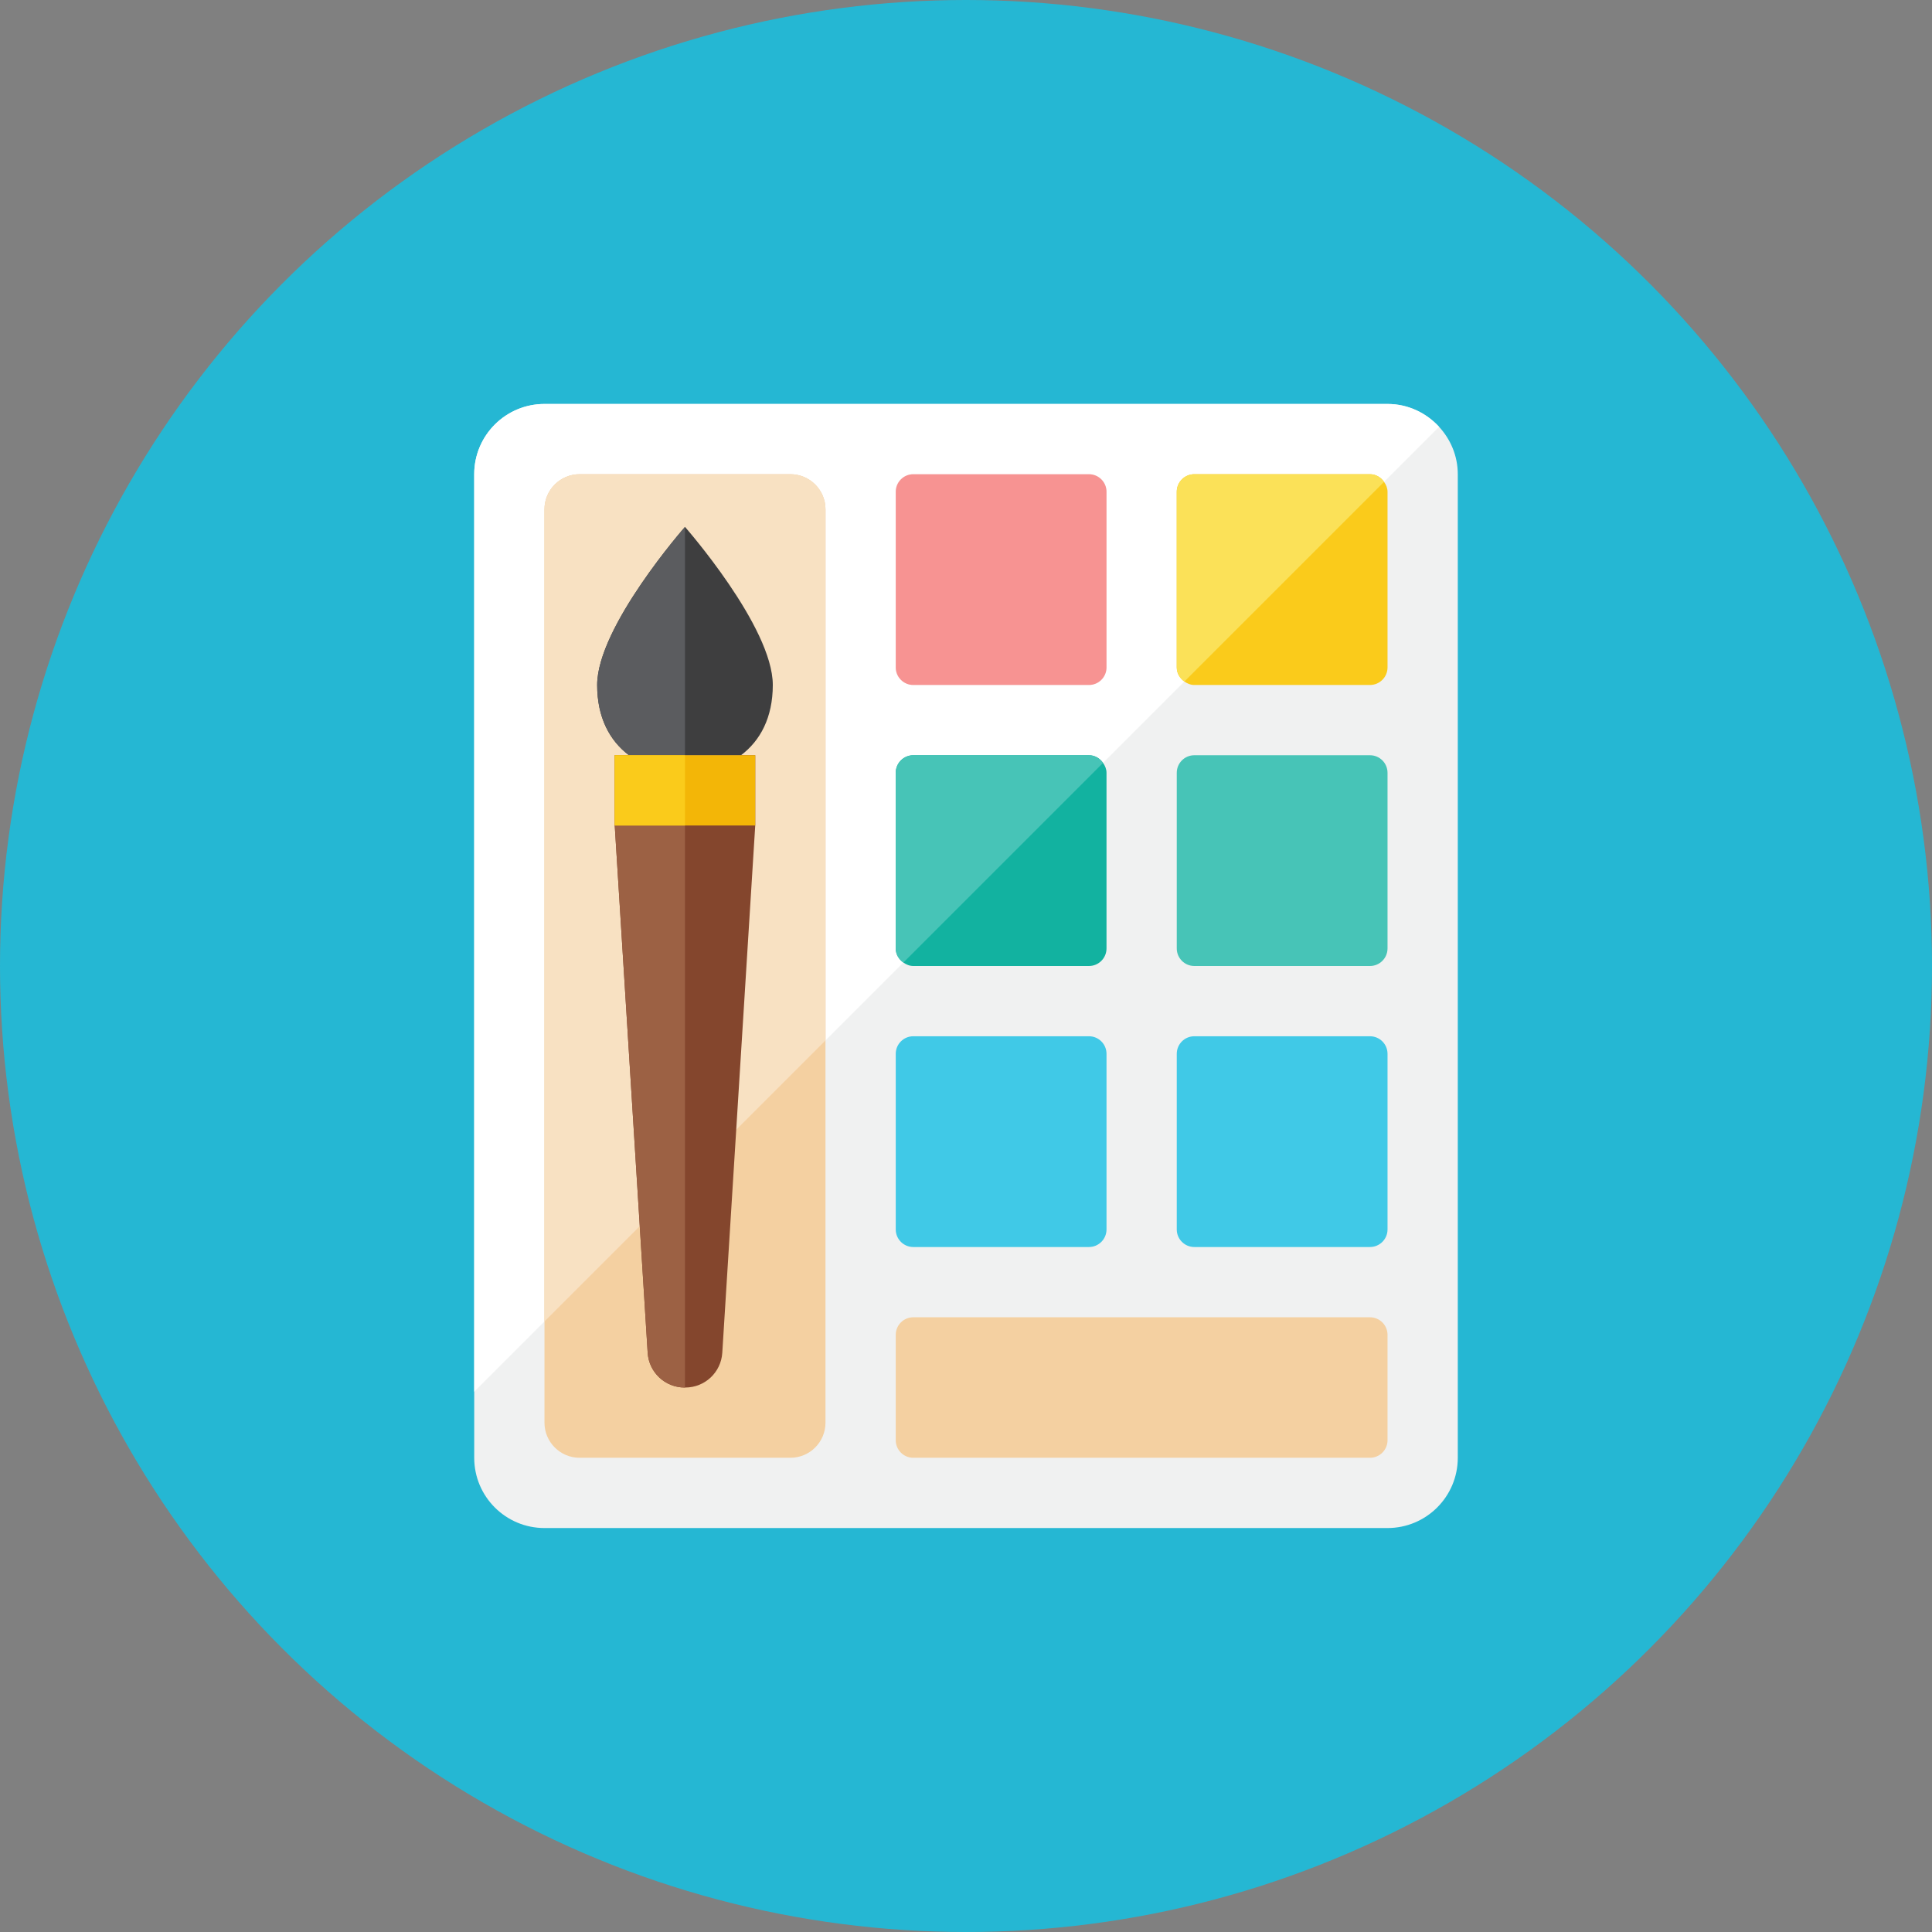 <?xml version="1.0" encoding="iso-8859-1"?>
<!-- Generator: Adobe Illustrator 17.1.0, SVG Export Plug-In . SVG Version: 6.00 Build 0)  -->
<!DOCTYPE svg PUBLIC "-//W3C//DTD SVG 1.0//EN" "http://www.w3.org/TR/2001/REC-SVG-20010904/DTD/svg10.dtd">
<svg version="1.0" xmlns="http://www.w3.org/2000/svg" xmlns:xlink="http://www.w3.org/1999/xlink" x="0px" y="0px" width="110px"
	 height="110px" viewBox="0 0 110 110" style="enable-background:new 0 0 110 110;" xml:space="preserve">
<rect x="0" y="0" width="110" height="110" fill="#808080" stroke="none"/>
<g id="Artboard">
</g>
<g id="Multicolor">
	<circle style="fill:#25B7D3;" cx="55" cy="55" r="55"/>
	<g>
		<g>
			<path style="fill:#F0F1F1;" d="M81.937,24.303C81.205,23.507,80.166,23,79,23H31c-2.209,0-4,1.791-4,4v56c0,2.209,1.791,4,4,4h48
				c2.209,0,4-1.791,4-4V27C83,25.957,82.591,25.015,81.937,24.303z"/>
		</g>
		<g>
			<path style="fill:#FFFFFF;" d="M31,29c0-1.104,0.895-2,2-2h12c1.105,0,2,0.896,2,2v30.239l4.436-4.436
				C51.179,54.623,51,54.338,51,54V44c0-0.552,0.448-1,1-1h10c0.338,0,0.622,0.179,0.803,0.436l4.632-4.632
				C67.179,38.623,67,38.338,67,38V28c0-0.552,0.448-1,1-1h10c0.338,0,0.622,0.179,0.803,0.436l3.133-3.133
				C81.205,23.507,80.166,23,79,23H31c-2.209,0-4,1.791-4,4v52.239l4-4V29z M51,28c0-0.552,0.448-1,1-1h10c0.552,0,1,0.448,1,1v10
				c0,0.552-0.448,1-1,1H52c-0.552,0-1-0.448-1-1V28z"/>
		</g>
		<g>
			<path style="fill:#F4D0A1;" d="M45,27H33c-1.105,0-2,0.896-2,2v46.239V81c0,1.104,0.895,2,2,2h12c1.105,0,2-0.896,2-2V59.239V29
				C47,27.896,46.105,27,45,27z"/>
		</g>
		<g>
			<path style="fill:#F8E1C2;" d="M45,27H33c-1.105,0-2,0.896-2,2v46.239l16-16V29C47,27.896,46.105,27,45,27z"/>
		</g>
		<g>
			<path style="fill:#F79392;" d="M52,39h10c0.552,0,1-0.448,1-1V28c0-0.552-0.448-1-1-1H52c-0.552,0-1,0.448-1,1v10
				C51,38.552,51.448,39,52,39z"/>
		</g>
		<g>
			<path style="fill:#FACB1B;" d="M78.803,27.436C78.622,27.179,78.338,27,78,27H68c-0.552,0-1,0.448-1,1v10
				c0,0.338,0.179,0.623,0.436,0.803C67.598,38.918,67.786,39,68,39h10c0.552,0,1-0.448,1-1V28
				C79,27.786,78.918,27.599,78.803,27.436z"/>
		</g>
		<g>
			<path style="fill:#FBE158;" d="M78,27H68c-0.552,0-1,0.448-1,1v10c0,0.338,0.179,0.623,0.436,0.803l11.368-11.368
				C78.622,27.179,78.338,27,78,27z"/>
		</g>
		<g>
			<path style="fill:#12B2A0;" d="M62.803,43.436C62.622,43.179,62.338,43,62,43H52c-0.552,0-1,0.448-1,1v10
				c0,0.338,0.179,0.623,0.436,0.803C51.598,54.918,51.786,55,52,55h10c0.552,0,1-0.448,1-1V44
				C63,43.786,62.918,43.599,62.803,43.436z"/>
		</g>
		<g>
			<path style="fill:#47C4B7;" d="M62,43H52c-0.552,0-1,0.448-1,1v10c0,0.338,0.179,0.623,0.436,0.803l11.368-11.368
				C62.622,43.179,62.338,43,62,43z"/>
		</g>
		<g>
			<path style="fill:#84462D;" d="M39,43h-4v4l1.876,30.024C36.946,78.135,37.867,79,38.98,79H39h0.02
				c1.113,0,2.034-0.865,2.104-1.976L43,47v-4H39z"/>
		</g>
		<g>
			<path style="fill:#9C6144;" d="M35,43v4l1.876,30.024C36.946,78.135,37.867,79,38.98,79H39V43H35z"/>
		</g>
		<g>
			<path style="fill:#47C4B7;" d="M79,54c0,0.552-0.448,1-1,1H68c-0.552,0-1-0.448-1-1V44c0-0.552,0.448-1,1-1h10
				c0.552,0,1,0.448,1,1V54z"/>
		</g>
		<g>
			<path style="fill:#40C9E7;" d="M63,70c0,0.552-0.448,1-1,1H52c-0.552,0-1-0.448-1-1V60c0-0.552,0.448-1,1-1h10
				c0.552,0,1,0.448,1,1V70z"/>
		</g>
		<g>
			<path style="fill:#40C9E7;" d="M79,70c0,0.552-0.448,1-1,1H68c-0.552,0-1-0.448-1-1V60c0-0.552,0.448-1,1-1h10
				c0.552,0,1,0.448,1,1V70z"/>
		</g>
		<g>
			<path style="fill:#F4D0A1;" d="M79,82c0,0.552-0.448,1-1,1H52c-0.552,0-1-0.448-1-1v-6c0-0.552,0.448-1,1-1h26
				c0.552,0,1,0.448,1,1V82z"/>
		</g>
		<g>
			<path style="fill:#3E3E3F;" d="M39,30L39,30c0,0-5,5.687-5,9c0,1.851,0.713,3.175,1.811,4H39h3.189
				C43.287,42.175,44,40.851,44,39C44,35.687,39.001,30.001,39,30z"/>
		</g>
		<g>
			<path style="fill:#5B5C5F;" d="M34,39c0,1.851,0.713,3.175,1.811,4H39V30h0C39,30,34,35.687,34,39z"/>
		</g>
		<g>
			<polygon style="fill:#F3B607;" points="39,43 35,43 35,47 39,47 43,47 43,43 			"/>
		</g>
		<g>
			<polygon style="fill:#FACB1B;" points="35.811,43 35,43 35,47 39,47 39,43 			"/>
		</g>
	</g>
</g>
</svg>
